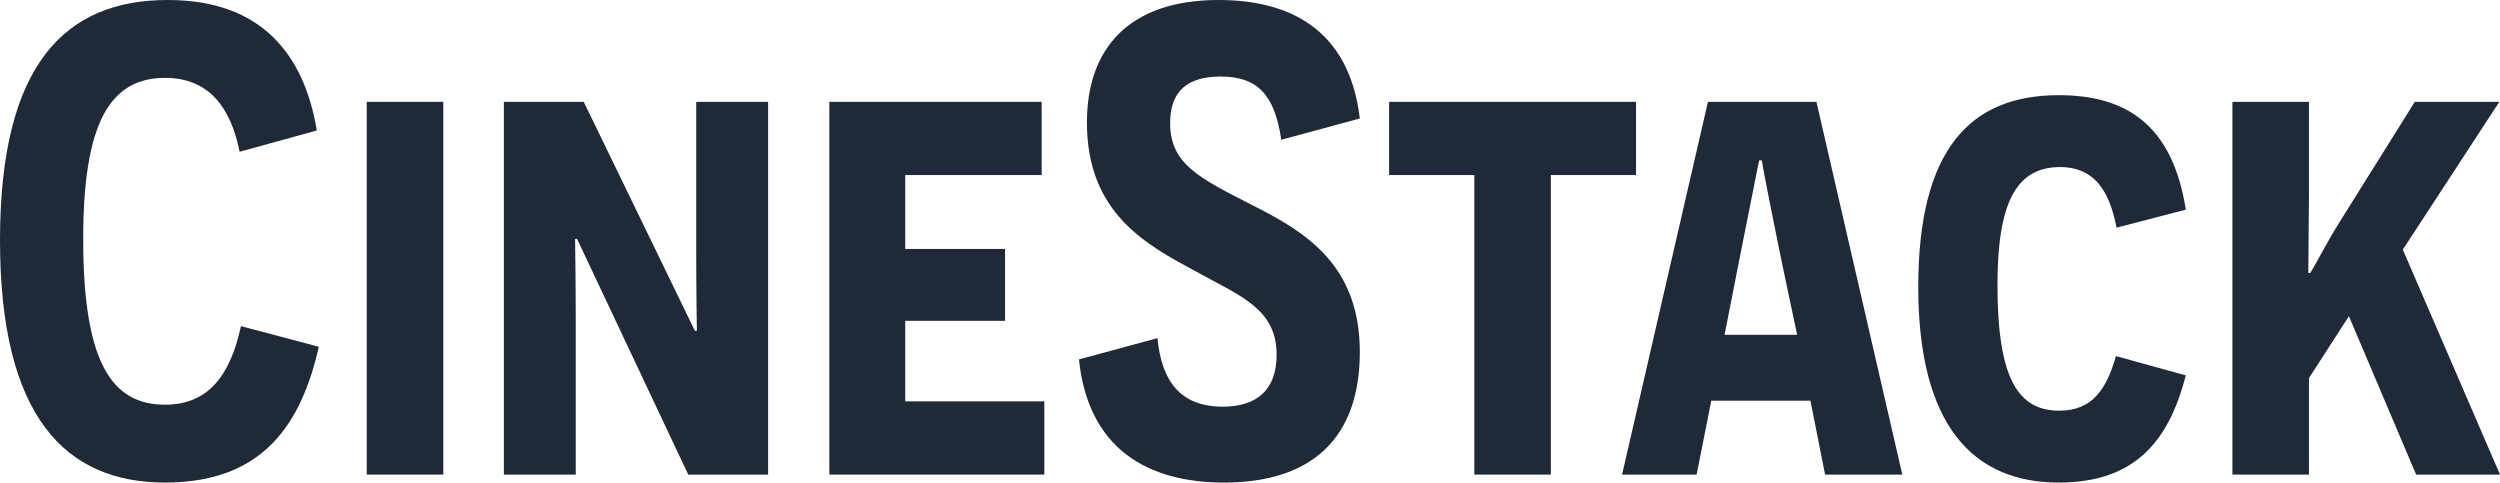 <?xml version="1.0" encoding="UTF-8"?>
<svg id="Layer_2" data-name="Layer 2" xmlns="http://www.w3.org/2000/svg" viewBox="0 0 300.48 58">
  <defs>
    <style>
      .cls-1 {
        fill: #1f2937;
        stroke-width: 0px;
      }
    </style>
  </defs>
  <g id="Layer_1-2" data-name="Layer 1">
    <g>
      <path class="cls-1" d="M19.84,48.64c-6.4,0-9.84-5.04-9.84-19.92,0-13.92,3.2-19.36,9.84-19.36,5.36,0,7.92,3.68,8.96,8.88l9.28-2.56C36.56,6.56,31.44,0,20.16,0,7.92,0,0,7.6,0,28.88s7.92,29.12,19.84,29.12,16.4-7.2,18.48-16.32l-9.36-2.48c-1.28,5.92-3.92,9.44-9.12,9.44Z"/>
      <rect class="cls-1" x="44.08" y="12.24" width="9.2" height="44.8"/>
      <path class="cls-1" d="M83.68,30.48c0,4.64.08,9.2.08,9.28h-.24l-13.36-27.52h-9.6v44.8h8.64v-18.56c0-4.64-.08-9.68-.08-9.76h.24l13.36,28.32h9.6V12.24h-8.64v18.24Z"/>
      <polygon class="cls-1" points="108.8 38.56 120.8 38.56 120.8 29.92 108.8 29.92 108.8 21.04 125.2 21.04 125.2 12.24 99.68 12.24 99.68 57.04 125.52 57.04 125.52 48.24 108.8 48.24 108.8 38.56"/>
      <path class="cls-1" d="M146.72,9.2c4.4,0,6.48,2.16,7.28,7.6l9.44-2.56c-1.28-10.8-8.56-14.24-16.96-14.24-10.8,0-15.84,5.84-15.84,14.72,0,10.96,7.2,14.72,13.12,17.92,5.36,2.96,9.68,4.48,9.68,10,0,4.24-2.4,6.24-6.48,6.24-5.12,0-7.36-3.12-7.84-8.24l-9.44,2.56c1.12,10.8,8.32,14.8,17.44,14.8,10.48,0,16.32-5.28,16.32-15.68s-6.4-14.4-12.96-17.68c-6.24-3.2-9.84-4.88-9.84-9.84,0-3.92,2.16-5.6,6.08-5.6Z"/>
      <polygon class="cls-1" points="196.64 12.24 166.96 12.24 166.96 21.04 177.2 21.04 177.2 57.04 186.4 57.04 186.4 21.04 196.64 21.04 196.64 12.24"/>
      <path class="cls-1" d="M205.28,12.24l-10.32,44.8h8.96l1.76-8.88h11.92l1.76,8.88h9.28l-10.32-44.8h-13.04ZM207.28,40.24l1.68-8.56c1.52-7.52,2.4-12.16,2.48-12.4h.32c0,.24.88,4.8,2.4,12.24l1.84,8.72h-8.72Z"/>
      <path class="cls-1" d="M247.6,20.08c4.96,0,6.16,4.24,6.8,7.28l8.32-2.16c-1.6-10.16-7.12-13.76-15.28-13.76-10.48,0-16.88,6.32-16.88,23.04s6.64,23.52,16.88,23.52c9.36,0,13.28-5.2,15.28-12.88l-8.4-2.32c-1.12,3.92-2.8,6.56-6.8,6.56-4.96,0-7.44-3.84-7.44-15.12,0-9.84,2.24-14.16,7.52-14.16Z"/>
      <path class="cls-1" d="M288.8,30l11.6-17.76h-10.16l-8.96,14.32c-1.52,2.4-3.12,5.52-3.6,6.24h-.24l.08-9.52v-11.04h-9.2v44.8h9.2v-11.6l4.8-7.44,8.08,19.04h10.08l-11.68-27.04Z"/>
    </g>
  </g>
</svg>